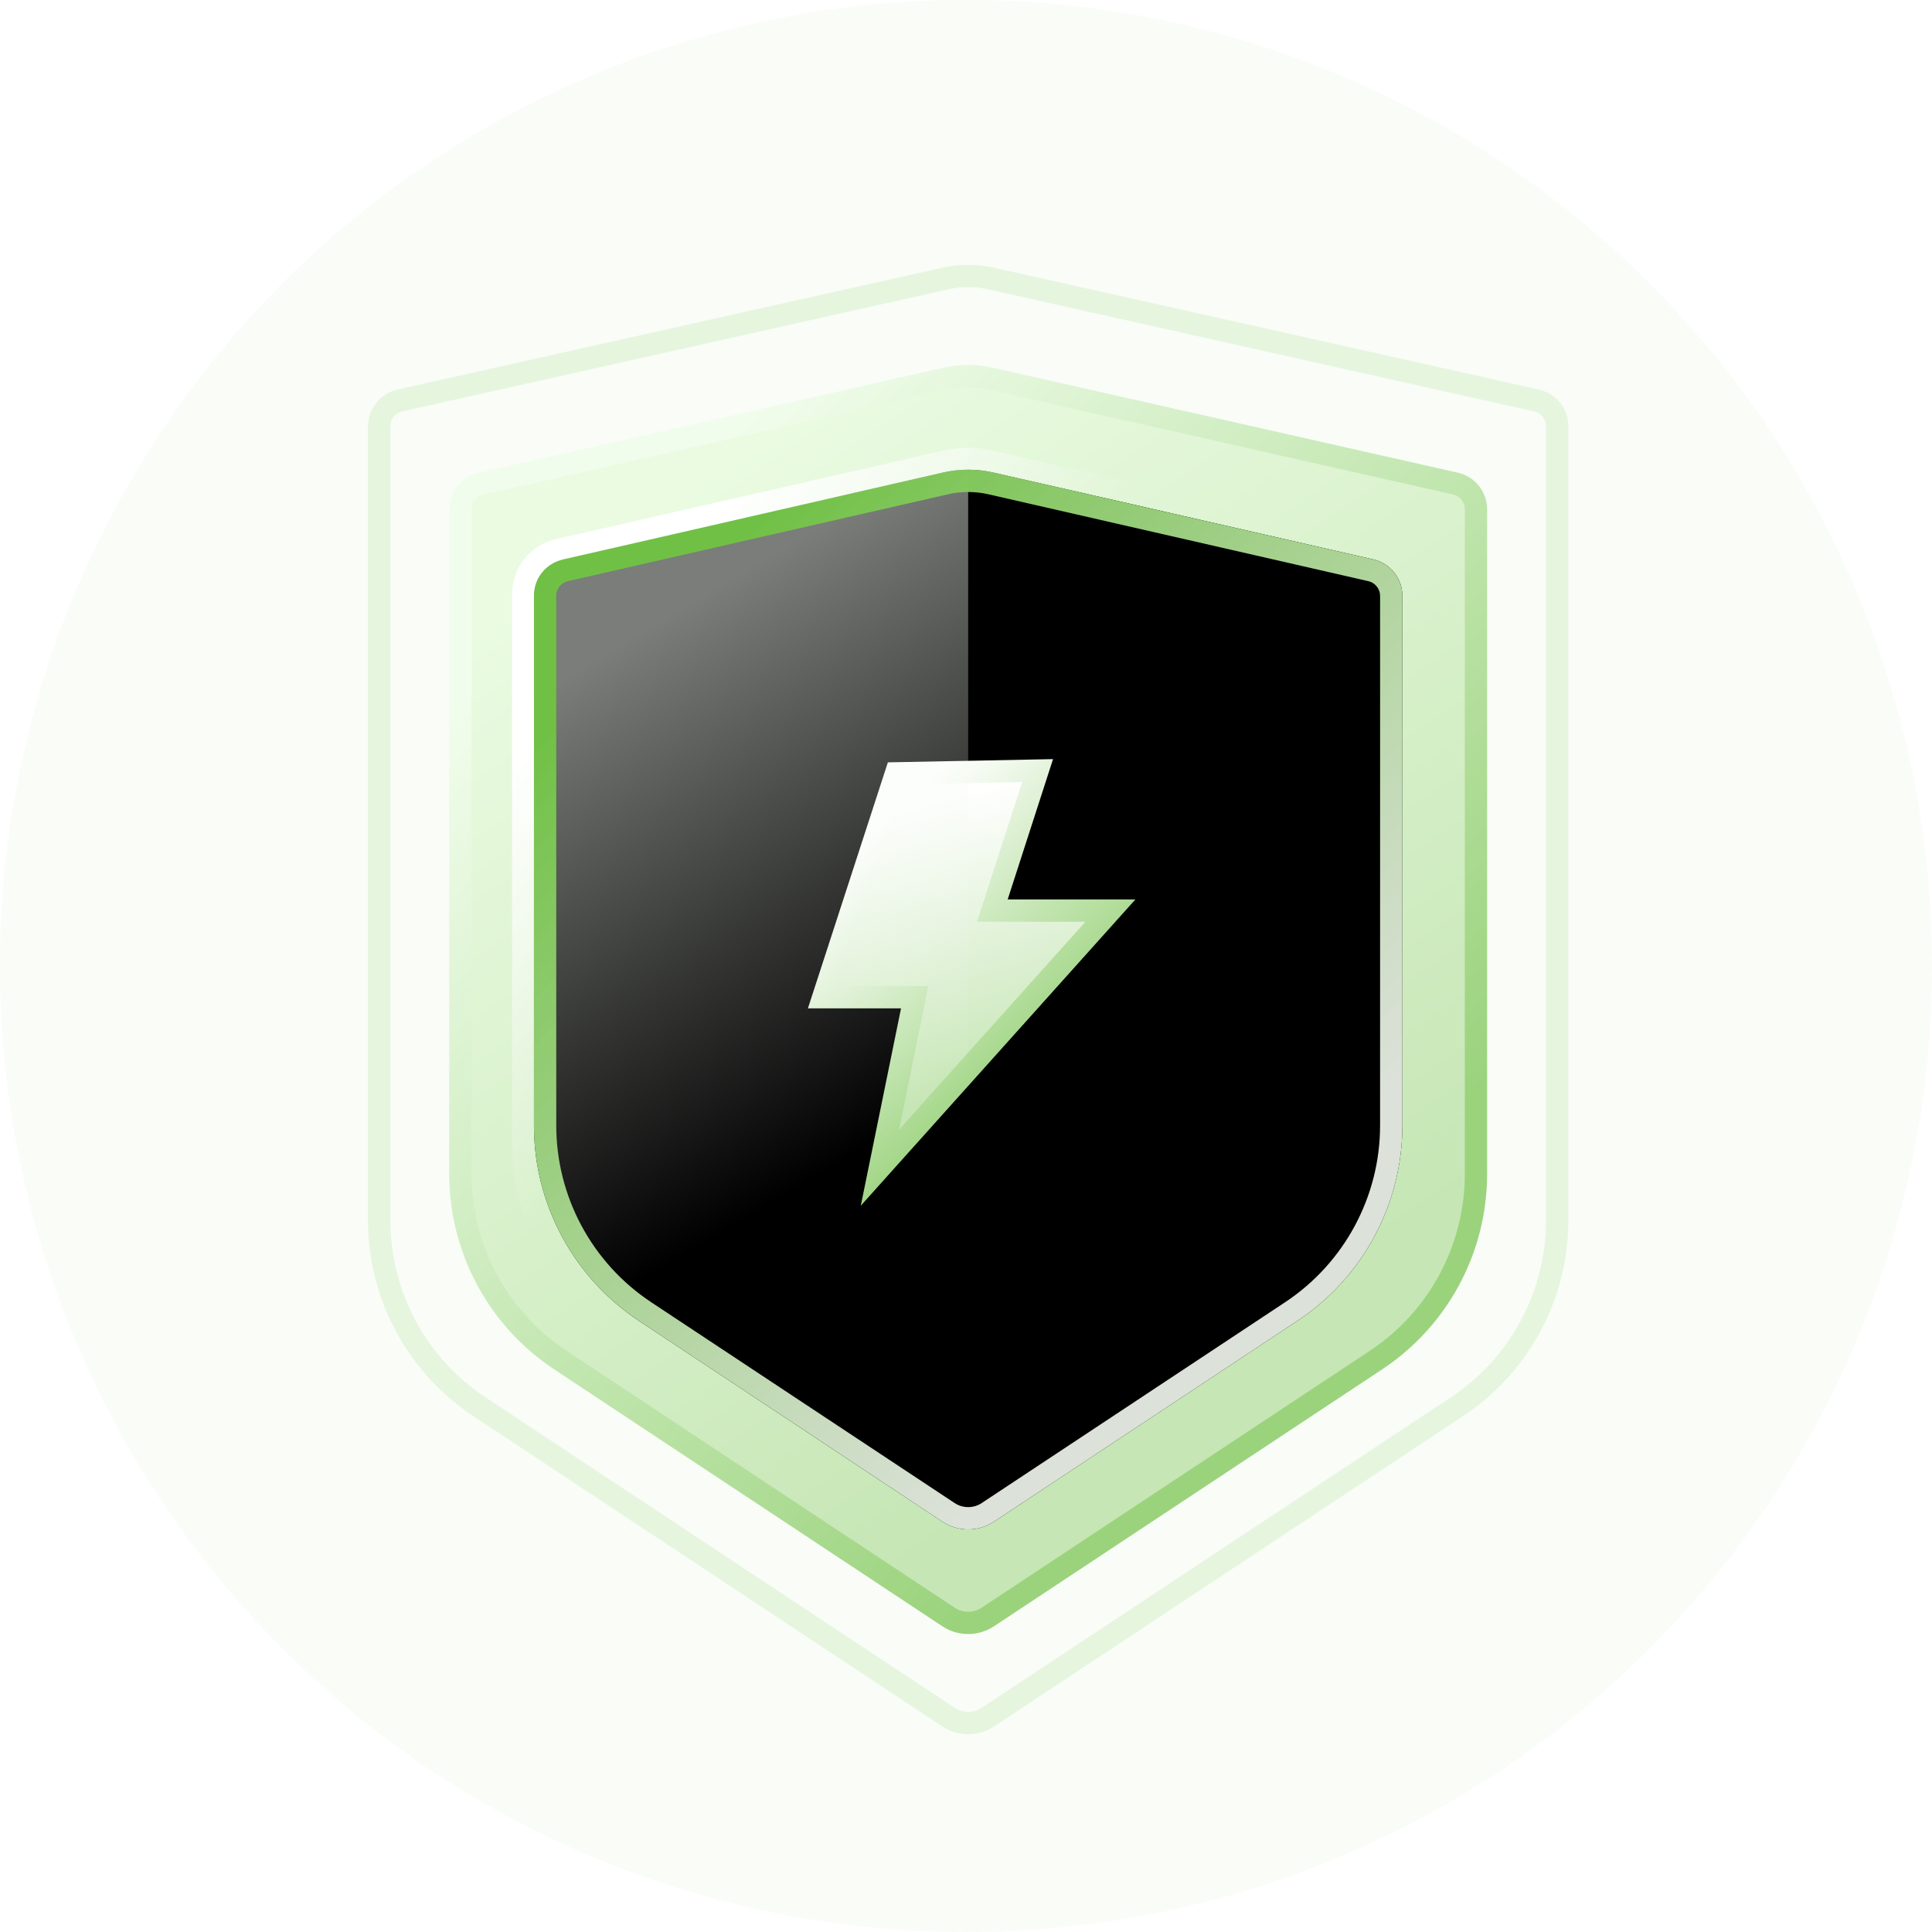<?xml version="1.0" encoding="UTF-8"?>
<svg width="130px" height="130px" viewBox="0 0 130 130" version="1.1" xmlns="http://www.w3.org/2000/svg" xmlns:xlink="http://www.w3.org/1999/xlink">
    <title>Icons/Risk Assessment Results/Robust</title>
    <defs>
        <linearGradient x1="23.565%" y1="7.893%" x2="66.314%" y2="84.583%" id="linearGradient-1">
            <stop stop-color="#EAFBE1" offset="0%"></stop>
            <stop stop-color="#C6E6B5" offset="100%"></stop>
        </linearGradient>
        <linearGradient x1="19.192%" y1="9.869%" x2="76.133%" y2="77.6%" id="linearGradient-2">
            <stop stop-color="#F1FDEC" offset="0%"></stop>
            <stop stop-color="#9BD37D" offset="100%"></stop>
        </linearGradient>
        <linearGradient x1="19.329%" y1="10.878%" x2="68.73%" y2="50%" id="linearGradient-3">
            <stop stop-color="#C6E6B5" offset="0%"></stop>
            <stop stop-color="#67BC3A" offset="100%"></stop>
        </linearGradient>
        <path d="M25.891,23.642 L51.459,17.796 C52.569,17.542 53.723,17.542 54.834,17.796 L80.402,23.642 C81.549,23.904 82.363,24.925 82.363,26.102 L82.363,52.86 L82.363,52.86 L82.363,61.726 C82.363,67.019 79.709,71.958 75.295,74.88 L54.887,88.387 C53.832,89.086 52.461,89.086 51.405,88.387 L30.997,74.88 C26.584,71.958 23.929,67.019 23.929,61.726 L23.929,52.86 L23.929,52.86 L23.929,26.102 C23.929,24.925 24.743,23.904 25.891,23.642 Z" id="path-4"></path>
        <filter x="-6.0%" y="-4.9%" width="112.0%" height="109.7%" filterUnits="objectBoundingBox" id="filter-5">
            <feGaussianBlur stdDeviation="3.5" in="SourceAlpha" result="shadowBlurInner1"></feGaussianBlur>
            <feOffset dx="0" dy="0" in="shadowBlurInner1" result="shadowOffsetInner1"></feOffset>
            <feComposite in="shadowOffsetInner1" in2="SourceAlpha" operator="arithmetic" k2="-1" k3="1" result="shadowInnerInner1"></feComposite>
            <feColorMatrix values="0 0 0 0 0.957   0 0 0 0 0.98   0 0 0 0 0.945  0 0 0 1 0" type="matrix" in="shadowInnerInner1"></feColorMatrix>
        </filter>
        <linearGradient x1="39.769%" y1="6.843%" x2="54.151%" y2="80.102%" id="linearGradient-6">
            <stop stop-color="#FFFFFF" offset="0%"></stop>
            <stop stop-color="#C6E6B5" offset="100%"></stop>
        </linearGradient>
        <linearGradient x1="24.794%" y1="9.869%" x2="71.381%" y2="77.6%" id="linearGradient-7">
            <stop stop-color="#FFFFFF" offset="0%"></stop>
            <stop stop-color="#9BD37D" offset="100%"></stop>
        </linearGradient>
        <linearGradient x1="17.185%" y1="9.689%" x2="39.28%" y2="32.22%" id="linearGradient-8">
            <stop stop-color="#FFFFFF" offset="0%"></stop>
            <stop stop-color="#F9F9F9" stop-opacity="0" offset="100%"></stop>
        </linearGradient>
        <linearGradient x1="44.174%" y1="10.33%" x2="58.394%" y2="68.475%" id="linearGradient-9">
            <stop stop-color="#F4FAF1" offset="0%"></stop>
            <stop stop-color="#F4FAF1" stop-opacity="0" offset="100%"></stop>
        </linearGradient>
        <linearGradient x1="17.185%" y1="9.689%" x2="74.121%" y2="79.527%" id="linearGradient-10">
            <stop stop-color="#70C045" offset="0%"></stop>
            <stop stop-color="#F4FAF1" stop-opacity="0.9" offset="100%"></stop>
        </linearGradient>
    </defs>
    <g id="个人中心" stroke="none" stroke-width="1" fill="none" fill-rule="evenodd">
        <g id="Risk-Assessment-Results-4" transform="translate(-163, -337)">
            <g id="Icons/Risk-Assessment-Results/Robust" transform="translate(163, 337)">
                <circle id="椭圆形" fill="#F4FAF1" opacity="0.5" cx="65" cy="65" r="65"></circle>
                <g id="编组-5" transform="translate(12, 14)">
                    <rect id="矩形" fill="#D8D8D8" opacity="0" x="0" y="0" width="106" height="106"></rect>
                    <path d="M51.645,11.479 C52.633,11.256 53.659,11.256 54.648,11.479 L54.648,11.479 L85.932,18.538 C86.336,18.629 86.682,18.854 86.927,19.161 C87.172,19.467 87.315,19.854 87.315,20.268 L87.315,20.268 L87.315,64.991 C87.315,70.032 84.787,74.737 80.584,77.519 L80.584,77.519 L54.473,94.8 C54.071,95.067 53.609,95.2 53.146,95.2 C52.684,95.2 52.221,95.067 51.819,94.8 L51.819,94.8 L25.709,77.519 C21.505,74.737 18.977,70.032 18.977,64.991 L18.977,64.991 L18.977,20.268 C18.977,19.854 19.12,19.467 19.365,19.161 C19.61,18.854 19.956,18.629 20.36,18.538 L20.36,18.538 Z" id="矩形" stroke="url(#linearGradient-2)" stroke-width="1.5" fill="url(#linearGradient-1)"></path>
                    <g id="矩形">
                        <use fill="url(#linearGradient-3)" fill-rule="evenodd" xlink:href="#path-4"></use>
                        <use fill="black" fill-opacity="1" filter="url(#filter-5)" xlink:href="#path-4"></use>
                    </g>
                    <path d="M57.819,37.85 L54.774,47.272 L62.718,47.272 L47.208,64.57 L49.547,53.1 L43.395,53.1 L48.291,38.037 L57.819,37.85 Z" id="路径-12" stroke="url(#linearGradient-7)" stroke-width="1.5" fill="url(#linearGradient-6)"></path>
                    <path d="M51.626,17.053 C52.626,16.824 53.666,16.824 54.666,17.053 L54.666,17.053 L80.724,23.01 C81.414,23.168 82.004,23.554 82.421,24.077 C82.838,24.601 83.083,25.262 83.083,25.97 L83.083,25.97 L83.083,62.907 C83.083,67.948 80.555,72.653 76.351,75.435 L76.351,75.435 L54.473,89.916 C54.071,90.182 53.609,90.315 53.146,90.315 C52.684,90.315 52.221,90.182 51.819,89.916 L51.819,89.916 L29.941,75.435 C25.737,72.653 23.209,67.948 23.209,62.907 L23.209,62.907 L23.209,25.97 C23.209,25.262 23.454,24.601 23.871,24.077 C24.289,23.554 24.878,23.168 25.568,23.01 L25.568,23.01 Z" id="矩形" stroke="url(#linearGradient-8)" stroke-width="1.5"></path>
                    <path d="M51.658,4.731 C52.638,4.512 53.654,4.512 54.634,4.731 L54.634,4.731 L91.39,12.948 C91.796,13.039 92.142,13.264 92.388,13.57 C92.633,13.876 92.777,14.264 92.777,14.679 L92.777,14.679 L92.777,68.117 C92.777,73.158 90.249,77.863 86.045,80.646 L86.045,80.646 L54.473,101.542 C54.071,101.809 53.609,101.942 53.146,101.942 C52.684,101.942 52.221,101.809 51.819,101.542 L51.819,101.542 L20.247,80.646 C16.043,77.863 13.515,73.158 13.515,68.117 L13.515,68.117 L13.515,14.679 C13.515,14.264 13.659,13.876 13.905,13.57 C14.15,13.264 14.497,13.039 14.902,12.948 L14.902,12.948 Z" id="矩形" stroke="#D9F0CD" stroke-width="1.5" opacity="0.6"></path>
                    <path d="M53.146,17.606 L53.146,88.911 C52.539,88.911 51.933,88.736 51.405,88.387 L30.997,74.88 C26.584,71.958 23.929,67.019 23.929,61.726 L23.929,26.102 C23.929,24.925 24.743,23.904 25.891,23.642 L51.459,17.796 C52.014,17.669 52.58,17.606 53.146,17.606 Z" id="形状结合" fill="url(#linearGradient-9)" opacity="0.5"></path>
                    <path d="M51.626,18.527 C52.626,18.299 53.666,18.299 54.666,18.527 L54.666,18.527 L80.234,24.373 C80.638,24.465 80.982,24.691 81.226,24.997 C81.47,25.302 81.613,25.689 81.613,26.102 L81.613,26.102 L81.613,61.726 C81.613,66.767 79.085,71.472 74.881,74.254 L74.881,74.254 L54.473,87.761 C54.071,88.028 53.609,88.161 53.146,88.161 C52.684,88.161 52.221,88.028 51.819,87.761 L51.819,87.761 L31.411,74.254 C27.207,71.472 24.679,66.767 24.679,61.726 L24.679,61.726 L24.679,26.102 C24.679,25.689 24.822,25.302 25.066,24.997 C25.31,24.691 25.655,24.465 26.058,24.373 L26.058,24.373 Z" id="矩形" stroke="url(#linearGradient-10)" stroke-width="1.5"></path>
                </g>
            </g>
        </g>
    </g>
</svg>
